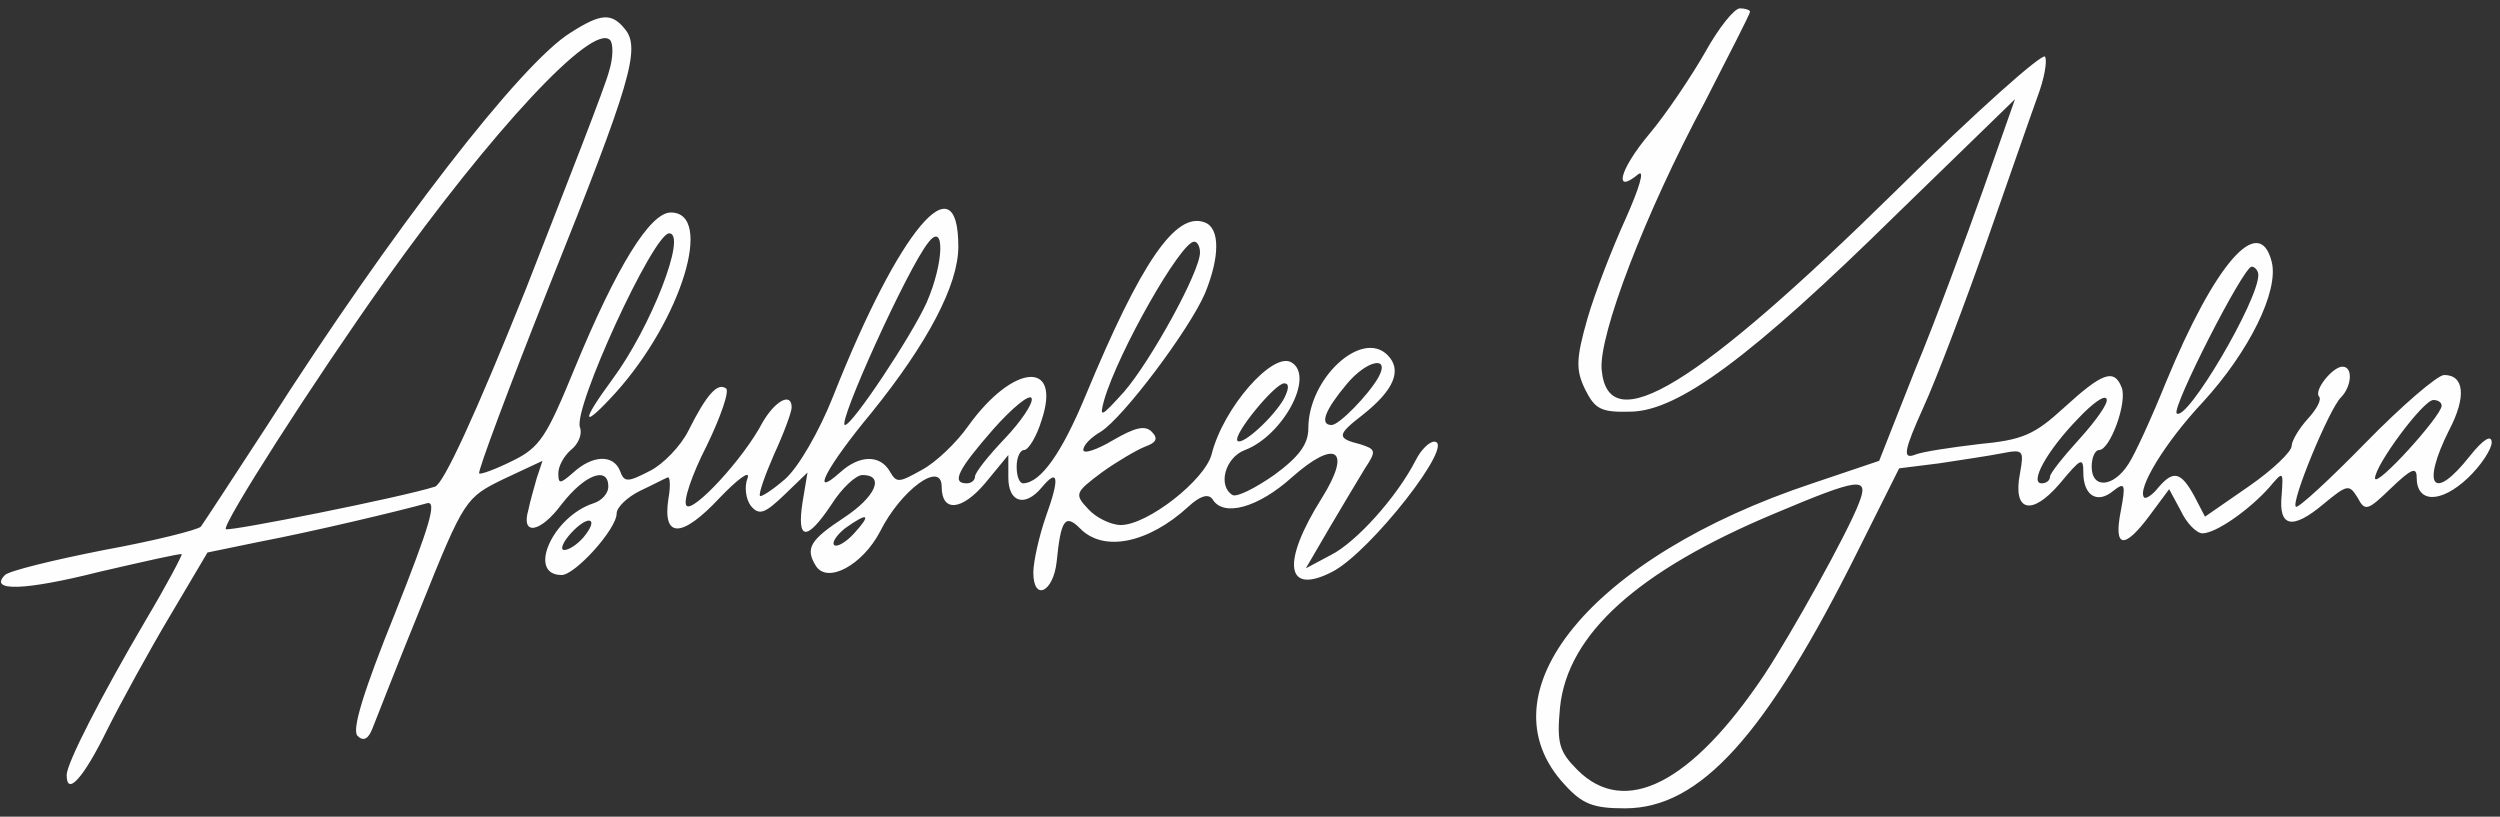 <svg
  version="1.0"
  xmlns="http://www.w3.org/2000/svg"
  width="400"
  height="130.667"
  viewBox="0 0 300 98"
  aria-labelledby="title"
>
  <rect x="0" y="0" width="300" height="98" fill="#333333" stroke="none"/>
  <title id="title">Abubaker signature</title>
  <path
    fill="#fefefe"
    d="M204.6 6.3c-1.6 2.8-4.6 7.3-6.7 9.8-3.6 4.3-4.3 7.3-1.3 4.8.8-.6.1 1.7-1.5 5.3-1.6 3.5-3.7 8.9-4.6 12-1.4 4.9-1.4 6.2-.3 8.5 1.2 2.4 1.9 2.8 5.5 2.7 5.7-.1 14.4-6.5 31.9-23.7l14.2-13.8-3.8 10.8c-2.1 5.9-5.7 15.7-8.2 21.7l-4.3 10.9-8 2.7c-26.5 8.8-40 25.2-29.7 36.2 2.1 2.3 3.4 2.8 7.2 2.8 9 0 16.9-8.7 28-31l4.9-9.8 4.8-.6c2.6-.4 6-.9 7.5-1.2 2.6-.5 2.7-.4 2.2 2.4-.9 4.6 1.4 5.2 4.8 1.2 2.5-3 2.8-3.2 2.8-1.3 0 2.8 1.7 3.8 3.6 2.2 1.4-1.1 1.5-.8.9 2.4-.9 4.5.4 4.7 3.5.5l2.3-3.1 1.4 2.6c.7 1.5 1.9 2.7 2.6 2.7 1.6 0 5.6-2.8 8-5.5 1.7-2 1.7-2 1.5.9-.4 3.9 1.3 4.2 5 1.1 2.9-2.4 3.1-2.4 4.1-.8.9 1.7 1.2 1.6 4-1.1 2.5-2.4 3.1-2.6 3.1-1.3 0 3.1 2.9 3.1 6.1.1 1.6-1.5 2.9-3.5 2.9-4.3 0-1-1-.4-2.6 1.6-4.4 5.6-5.9 3.7-2.5-3.1 2.1-4 1.8-6.6-.6-6.6-.8 0-5.1 3.7-9.4 8.1-4.4 4.5-8.2 8-8.4 7.7-.6-.6 4-11.7 5.4-13.1 1.3-1.3 1.5-3.7.2-3.7-1.2 0-3.5 2.9-2.8 3.6.3.4-.3 1.5-1.4 2.7-1 1.1-1.9 2.6-1.9 3.2 0 .7-2.3 2.9-5.2 4.9l-5.2 3.6-1.3-2.5c-1.6-2.9-2.5-3.1-4.3-1-.7.9-1.5 1.4-1.7 1.2-.9-1 2.5-6.6 7-11.4 5.6-6.1 9.2-13.4 8.3-16.9-1.5-5.9-6.8.2-12.7 14.5-1.7 4.2-3.7 8.6-4.5 9.8-1.8 2.8-4.4 3-4.4.3 0-1.1.4-2 .9-2 1.3 0 3.4-5.7 2.7-7.5-.9-2.3-2.3-1.8-6.9 2.4-3.6 3.3-5 3.9-10.3 4.4-3.3.4-6.8.9-7.7 1.3-1.4.5-1.2-.6 1.1-5.7 1.6-3.5 5-12.5 7.6-19.9 2.6-7.4 5.3-15.2 6.1-17.4.8-2.1 1.2-4.3.9-4.8-.3-.5-8.4 6.7-17.8 16-23.9 23.5-34.6 30.1-35.4 21.6-.4-4.1 5.2-18.8 12.4-32.2 2.9-5.7 5.4-10.5 5.4-10.8 0-.2-.6-.4-1.2-.4-.7 0-2.6 2.4-4.2 5.3zM271 33c0 3.1-8.6 17.7-9.8 16.6-.6-.7 8-17.6 9-17.6.4 0 .8.5.8 1zm-21.4 19.6c-2 2.2-3.6 4.2-3.6 4.6 0 .5-.5.8-1 .8-1.5 0 .6-3.9 4.4-7.8 1.7-1.8 3.2-2.9 3.4-2.3.2.5-1.3 2.6-3.2 4.7zm43.4-3.9c-.1 1.3-7.9 9.9-8 8.7 0-1.6 5.8-9.4 7-9.4.6 0 1 .3 1 .7zm-69.9 11.6C221.8 63.8 215 76 211.7 81 203 94 195 98.1 189.3 92.4c-2.2-2.2-2.5-3.2-2.1-7.5.9-8.8 9.3-16.4 25.8-23.3 10.2-4.3 11.3-4.4 10.1-1.3zM68.5 3.9C62.6 7.5 47.1 27.5 32.1 51c-4.1 6.3-7.7 11.8-8 12.2-.4.4-5.6 1.7-11.6 2.8C6.4 67.2 1.1 68.5.6 69c-2 2 2.3 1.9 11.4-.4 5.2-1.2 9.6-2.2 9.8-2.1.1.1-1.8 3.7-4.3 7.9C12.1 83.6 8 91.6 8 93c0 2.6 2 .4 4.8-5.3 1.7-3.4 5.1-9.6 7.6-13.8l4.5-7.6 6.3-1.3c6.3-1.2 16.8-3.7 20-4.6 1.3-.4.4 2.6-3.8 13.2-3.8 9.4-5.2 14-4.5 14.7.7.7 1.3.4 1.8-.9.4-1 3-7.7 5.9-14.8 5.1-12.7 5.3-12.9 9.8-15.1l4.7-2.2-.7 2.1c-.3 1.1-.8 2.8-1 3.8-.9 3.1 1.4 2.8 4-.7 2.8-3.6 5.6-4.6 5.6-2.1 0 .8-.8 1.7-1.8 2-4.9 1.6-8 8.6-3.8 8.6 1.6 0 6.6-5.5 6.6-7.4 0-.7 1.2-1.9 2.8-2.7 1.5-.7 3-1.5 3.3-1.6.3-.2.4 1 .1 2.6-.7 4.7 1.6 4.7 6.1-.1 2.2-2.3 3.8-3.5 3.4-2.4-.4 1-.2 2.5.4 3.3 1 1.2 1.7.9 4-1.3l2.8-2.7-.6 3.6c-.7 4.6.5 4.7 3.5.2 1.2-1.9 2.9-3.5 3.7-3.5 2.7 0 1.6 2.6-2.2 5.1-4.1 2.7-4.7 3.7-3.4 5.8 1.4 2.2 5.6-.1 7.7-4.1 2.5-5 7.4-8.6 7.4-5.4 0 3.1 2.4 2.9 5.2-.4l2.8-3.4v2.7c0 3 2 3.6 4 1.2 2-2.4 2.2-1.2.5 3.5-.8 2.3-1.5 5.4-1.5 6.7 0 3.5 2.4 2.4 2.8-1.3.5-5 1-5.8 2.8-4 2.8 2.9 8.2 1.8 13-2.6 1.4-1.3 2.4-1.6 2.9-.9 1.3 2.2 5.5 1 9.5-2.6 5.3-4.7 7.3-3.4 3.6 2.5-4.9 7.8-4.3 11.7 1.3 8.8 4.6-2.4 14.9-15.6 12.2-15.6-.6 0-1.6 1-2.2 2.2-2.3 4.5-7.2 9.9-10.2 11.4l-3 1.6 2.8-4.8c1.6-2.7 3.5-5.9 4.3-7.2 1.4-2.1 1.3-2.3-.6-2.9-2.8-.7-2.8-1.1.3-3.5 3.8-3 4.8-5.4 3-7.2-3.1-3.1-9.5 2.8-9.5 8.8 0 1.9-1.1 3.4-4.1 5.6-2.3 1.6-4.5 2.7-5 2.4-1.8-1.1-.9-4.5 1.5-5.4 4.5-1.7 8.4-8.8 5.6-10.5-2.2-1.4-8.2 5.4-9.6 11-.8 3.1-7.7 8.5-10.9 8.5-1.2 0-3-.9-3.9-1.9-1.7-1.8-1.6-2 1.6-4.4 1.8-1.3 4.2-2.7 5.2-3.1 1.4-.5 1.6-1 .8-1.8s-2-.5-4.6 1c-2 1.2-3.6 1.7-3.6 1.2 0-.6.9-1.5 2.1-2.2 2.7-1.7 10.6-12.2 12.5-16.6 1.8-4.4 1.8-7.8 0-8.5-3.5-1.4-7.7 4.8-14.3 20.7-2.9 7-5.4 10.5-7.5 10.6-.5 0-.8-.9-.8-2s.4-2 .9-2 1.5-1.6 2.1-3.6c2.4-7.2-3.4-6.8-8.8.7-1.4 2-3.9 4.4-5.6 5.3-2.7 1.5-3 1.6-3.8.2-1.2-2.1-3.7-2-6 .1-3.7 3.3-1.6-.7 3.8-7.2 6.7-8.3 10.4-15.3 10.4-19.9 0-10.5-7.1-2.1-15 17.9-1.7 4.3-4.2 8.6-5.8 10-1.5 1.3-2.9 2.2-3 2-.2-.2.6-2.5 1.7-5 1.2-2.6 2.1-5.1 2.1-5.6 0-1.9-2-.8-3.5 1.8-2.3 4.4-8.3 10.8-9.1 10-.5-.4.6-3.7 2.4-7.2 1.7-3.5 2.8-6.7 2.3-6.9-1-.7-2.3.7-4.5 5.1-.9 1.8-3 4-4.6 4.8-2.7 1.4-3.1 1.4-3.6 0-.8-2-3.3-1.9-5.6.2-1.6 1.4-1.8 1.4-1.8.1 0-.9.7-2.1 1.5-2.8.9-.7 1.4-1.9 1.1-2.7-.9-2.2 8.8-23.3 10.7-23.3 2.2 0-2.2 11.3-6.8 17.5-3.9 5.3-3.7 6.1.4 1.6 7.9-8.8 11.8-21.6 6.6-21.6C78 25.5 74 32 69 44.1c-3.4 8.3-4.2 9.6-7.5 11.2-2 1-3.9 1.7-4 1.5-.2-.2 3.6-10.4 8.5-22.7C75.7 9.9 76.9 5.8 75 3.5c-1.6-2-2.9-1.9-6.5.4zm4.6 4.6c-.4 1.7-5 13.4-10 26.2-6.1 15.2-9.9 23.4-10.9 23.7-4.1 1.3-24.7 5.4-25.1 5.1-.5-.5 10.5-17.7 19.1-29.8 12.9-18.1 24.9-31 27-28.9.4.4.4 2.1-.1 3.7zm38.1 27.8c-1.8 4-8.9 14.7-9.8 14.7-1 0 7.5-18.8 10-21.9 2-2.6 1.9 2.4-.2 7.2zm32.8-6c0 2.3-5.9 13-9.1 16.7-2.8 3.1-3 3.2-2.4 1 1.7-5.8 9.2-19 10.8-19 .4 0 .7.6.7 1.3zm21.4 15c-1.2 2.1-4.7 5.7-5.6 5.7-1.5 0-.8-1.8 1.8-4.9 2.4-2.9 5.3-3.5 3.8-.8zm-11.3 2.5c-1.2 2.2-5 5.7-5.6 5.1-.6-.7 4.5-6.9 5.6-6.9.6 0 .6.6 0 1.8zm-33.5 4.8c-2 2.1-3.6 4.1-3.6 4.6 0 .4-.4.8-1 .8-1.9 0-1-1.7 3.2-6.5 2.3-2.6 4.4-4.3 4.6-3.7.2.6-1.3 2.8-3.2 4.8zM70 64.5c-.7.8-1.7 1.5-2.3 1.5-.5 0-.2-.9.8-2 2.1-2.3 3.5-1.9 1.5.5zm32.5-.5c-1 1.1-2.1 1.7-2.4 1.4-.3-.3.3-1.2 1.3-2 2.8-2 3.2-1.7 1.1.6z"
  />
</svg>
